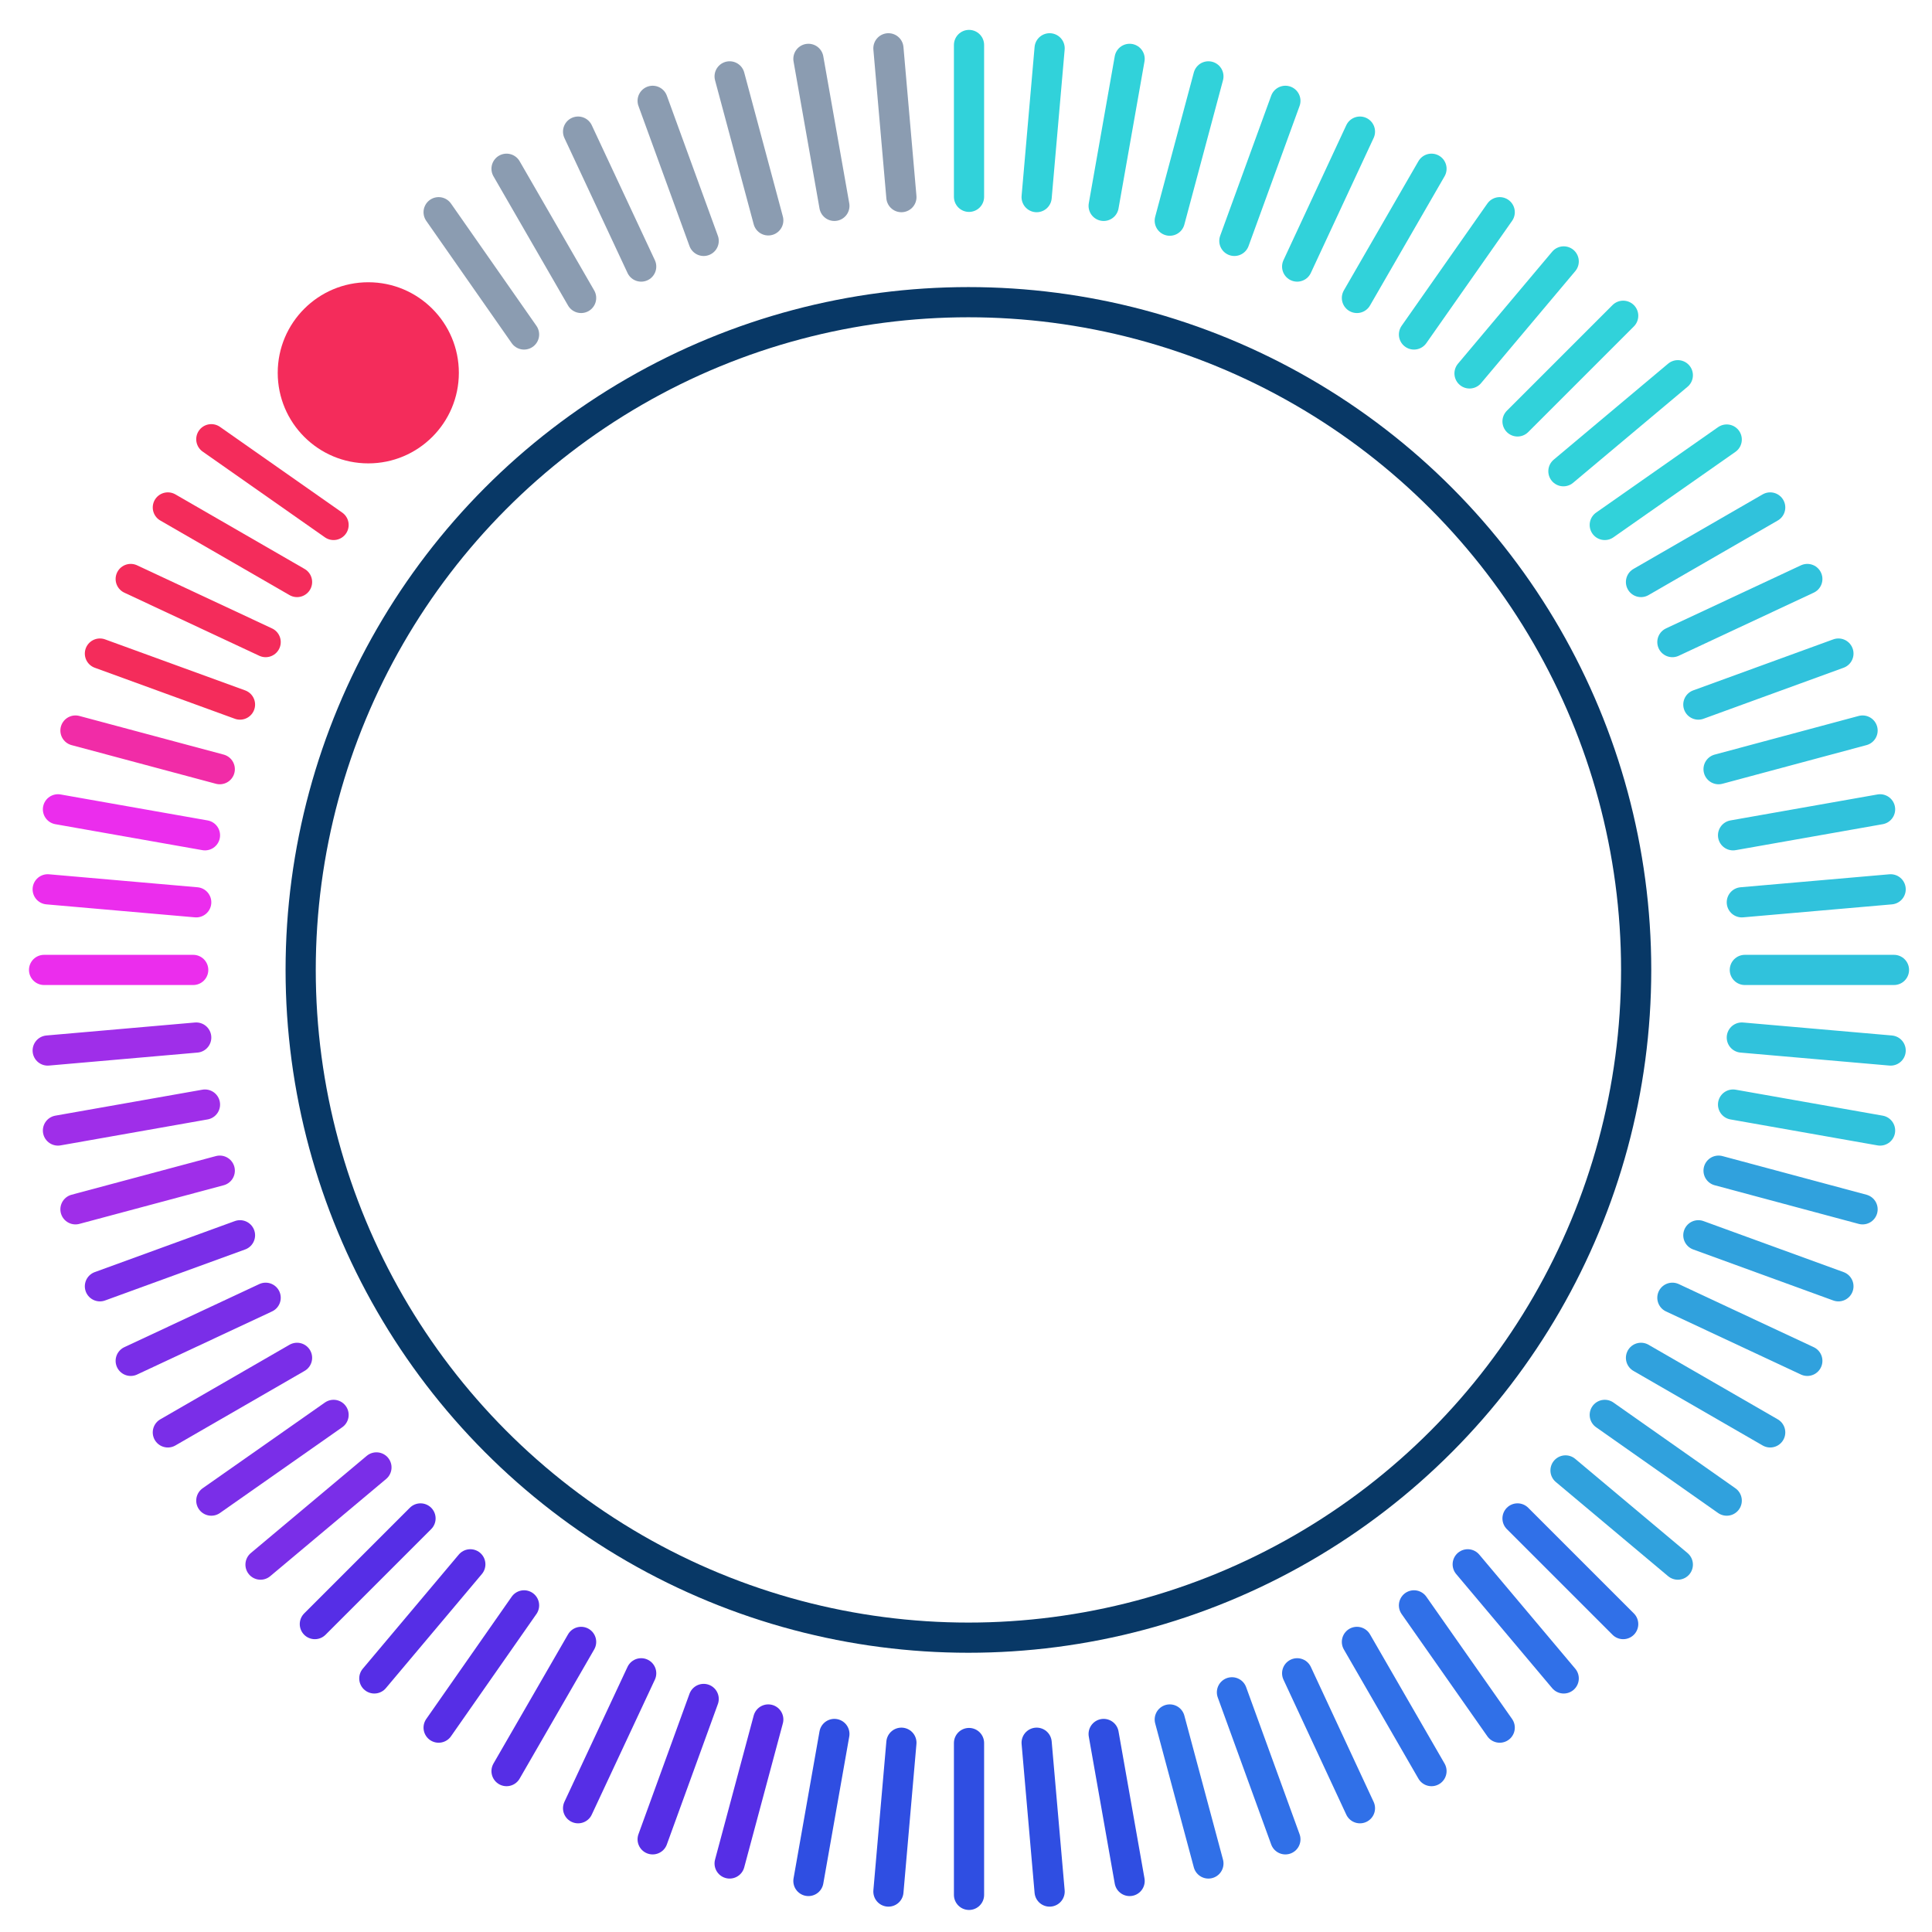 <svg xmlns="http://www.w3.org/2000/svg" viewBox="0 0 64 64"><defs><style>.cls-1,.cls-10,.cls-11,.cls-12,.cls-2,.cls-3,.cls-4,.cls-5,.cls-6,.cls-7,.cls-9{fill:none;}.cls-1{stroke:#083866;}.cls-1,.cls-10,.cls-11,.cls-12,.cls-13,.cls-2,.cls-3,.cls-4,.cls-5,.cls-6,.cls-7,.cls-8,.cls-9{stroke-miterlimit:10;}.cls-2{stroke:#30c2dc;}.cls-10,.cls-11,.cls-12,.cls-13,.cls-2,.cls-3,.cls-4,.cls-5,.cls-6,.cls-7,.cls-8,.cls-9{stroke-linecap:round;}.cls-3{stroke:#9f2ee9;}.cls-4{stroke:#7a2ee8;}.cls-5{stroke:#31d2da;}.cls-6{stroke:#eb2ded;}.cls-7{stroke:#30a1dd;}.cls-13,.cls-8{fill:#eb2ded;}.cls-8{stroke:#f12ca7;}.cls-9{stroke:#3070e8;}.cls-10{stroke:#193a65;opacity:0.5;}.cls-11{stroke:#2f4ee2;}.cls-12{stroke:#562ee6;}.cls-13{stroke:#f42c5b;}.cls-14{fill:#f42c5b;}</style></defs><title>Artboard 1315</title><circle id="background_ring" data-name="background ring" class="cls-1" cx="32.08" cy="32.13" r="22.12"/><line class="cls-2" x1="57.7" y1="29.89" x2="62.63" y2="29.46"/><line class="cls-3" x1="1.58" y1="34.8" x2="6.5" y2="34.37"/><line class="cls-2" x1="57.41" y1="27.67" x2="62.28" y2="26.81"/><line class="cls-3" x1="1.92" y1="37.45" x2="6.79" y2="36.59"/><line class="cls-2" x1="56.93" y1="25.48" x2="61.7" y2="24.2"/><line class="cls-3" x1="2.5" y1="40.06" x2="7.28" y2="38.78"/><line class="cls-2" x1="56.26" y1="23.34" x2="60.9" y2="21.65"/><line class="cls-4" x1="3.31" y1="42.61" x2="7.95" y2="40.92"/><line class="cls-2" x1="55.4" y1="21.27" x2="59.87" y2="19.18"/><line class="cls-4" x1="4.33" y1="45.08" x2="8.8" y2="42.99"/><line class="cls-2" x1="54.36" y1="19.28" x2="58.64" y2="16.81"/><line class="cls-4" x1="5.56" y1="47.45" x2="9.84" y2="44.98"/><line class="cls-5" x1="51.79" y1="15.61" x2="55.58" y2="12.43"/><line class="cls-4" x1="8.63" y1="51.83" x2="12.47" y2="48.61"/><line class="cls-5" x1="53.16" y1="17.39" x2="57.2" y2="14.56"/><line class="cls-4" x1="7" y1="49.71" x2="11.05" y2="46.87"/><line class="cls-2" x1="57.7" y1="34.37" x2="62.63" y2="34.8"/><line class="cls-6" x1="1.58" y1="29.46" x2="6.5" y2="29.89"/><line class="cls-7" x1="56.93" y1="38.78" x2="61.7" y2="40.06"/><line class="cls-8" x1="2.5" y1="24.2" x2="7.28" y2="25.48"/><line class="cls-2" x1="57.41" y1="36.59" x2="62.28" y2="37.45"/><line class="cls-6" x1="1.92" y1="26.81" x2="6.79" y2="27.67"/><line class="cls-9" x1="51.8" y1="55.6" x2="48.62" y2="51.82"/><line class="cls-10" x1="17.36" y1="11.08" x2="14.53" y2="7.03"/><line class="cls-9" x1="49.68" y1="57.23" x2="46.84" y2="53.18"/><line class="cls-10" x1="19.25" y1="9.87" x2="16.78" y2="5.59"/><line class="cls-9" x1="47.42" y1="58.67" x2="44.95" y2="54.39"/><line class="cls-10" x1="21.24" y1="8.83" x2="19.15" y2="4.36"/><line class="cls-9" x1="45.05" y1="59.9" x2="42.97" y2="55.43"/><line class="cls-10" x1="23.31" y1="7.98" x2="21.62" y2="3.34"/><line class="cls-9" x1="42.58" y1="60.93" x2="40.81" y2="56.06"/><line class="cls-10" x1="25.45" y1="7.3" x2="24.17" y2="2.53"/><line class="cls-9" x1="40.03" y1="61.73" x2="38.75" y2="56.96"/><line class="cls-10" x1="27.64" y1="6.82" x2="26.78" y2="1.95"/><line class="cls-11" x1="37.42" y1="62.31" x2="36.56" y2="57.44"/><line class="cls-10" x1="29.86" y1="6.53" x2="29.43" y2="1.6"/><line class="cls-11" x1="34.77" y1="62.66" x2="34.34" y2="57.73"/><line class="cls-5" x1="34.34" y1="6.53" x2="34.77" y2="1.6"/><line class="cls-11" x1="29.43" y1="62.66" x2="29.86" y2="57.73"/><line class="cls-5" x1="36.56" y1="6.82" x2="37.42" y2="1.95"/><line class="cls-11" x1="26.78" y1="62.31" x2="27.64" y2="57.44"/><line class="cls-5" x1="40.89" y1="7.98" x2="42.58" y2="3.34"/><line class="cls-12" x1="21.62" y1="60.93" x2="23.31" y2="56.28"/><line class="cls-5" x1="42.97" y1="8.83" x2="45.05" y2="4.36"/><line class="cls-12" x1="19.15" y1="59.9" x2="21.24" y2="55.43"/><line class="cls-5" x1="44.95" y1="9.87" x2="47.42" y2="5.59"/><line class="cls-12" x1="16.78" y1="58.67" x2="19.25" y2="54.39"/><line class="cls-5" x1="46.84" y1="11.08" x2="49.68" y2="7.03"/><line class="cls-12" x1="14.53" y1="57.23" x2="17.36" y2="53.18"/><line class="cls-5" x1="48.68" y1="12.37" x2="51.8" y2="8.66"/><line class="cls-12" x1="12.4" y1="55.6" x2="15.58" y2="51.82"/><line class="cls-5" x1="38.75" y1="7.31" x2="40.03" y2="2.53"/><line class="cls-12" x1="24.17" y1="61.73" x2="25.45" y2="56.96"/><line class="cls-7" x1="56.26" y1="40.92" x2="60.9" y2="42.61"/><line class="cls-13" x1="3.31" y1="21.65" x2="7.95" y2="23.34"/><line class="cls-7" x1="54.36" y1="44.98" x2="58.64" y2="47.45"/><line class="cls-13" x1="5.56" y1="16.81" x2="9.84" y2="19.28"/><line class="cls-7" x1="55.4" y1="42.99" x2="59.87" y2="45.08"/><line class="cls-13" x1="4.33" y1="19.18" x2="8.8" y2="21.27"/><line class="cls-7" x1="53.16" y1="46.87" x2="57.2" y2="49.71"/><line class="cls-7" x1="51.86" y1="48.71" x2="55.58" y2="51.83"/><line class="cls-6" x1="6.4" y1="32.13" x2="1.46" y2="32.13"/><line class="cls-2" x1="62.74" y1="32.13" x2="57.8" y2="32.13"/><line class="cls-9" x1="50.27" y1="50.3" x2="53.77" y2="53.8"/><line class="cls-12" x1="13.93" y1="50.3" x2="10.43" y2="53.8"/><line class="cls-5" x1="53.77" y1="10.46" x2="50.27" y2="13.96"/><line class="cls-11" x1="32.1" y1="57.74" x2="32.1" y2="62.77"/><line class="cls-5" x1="32.1" y1="1.49" x2="32.1" y2="6.52"/><line class="cls-13" x1="7" y1="14.55" x2="11.05" y2="17.39"/><circle id="pointer" class="cls-14" cx="12.2" cy="12.35" r="3"/></svg>